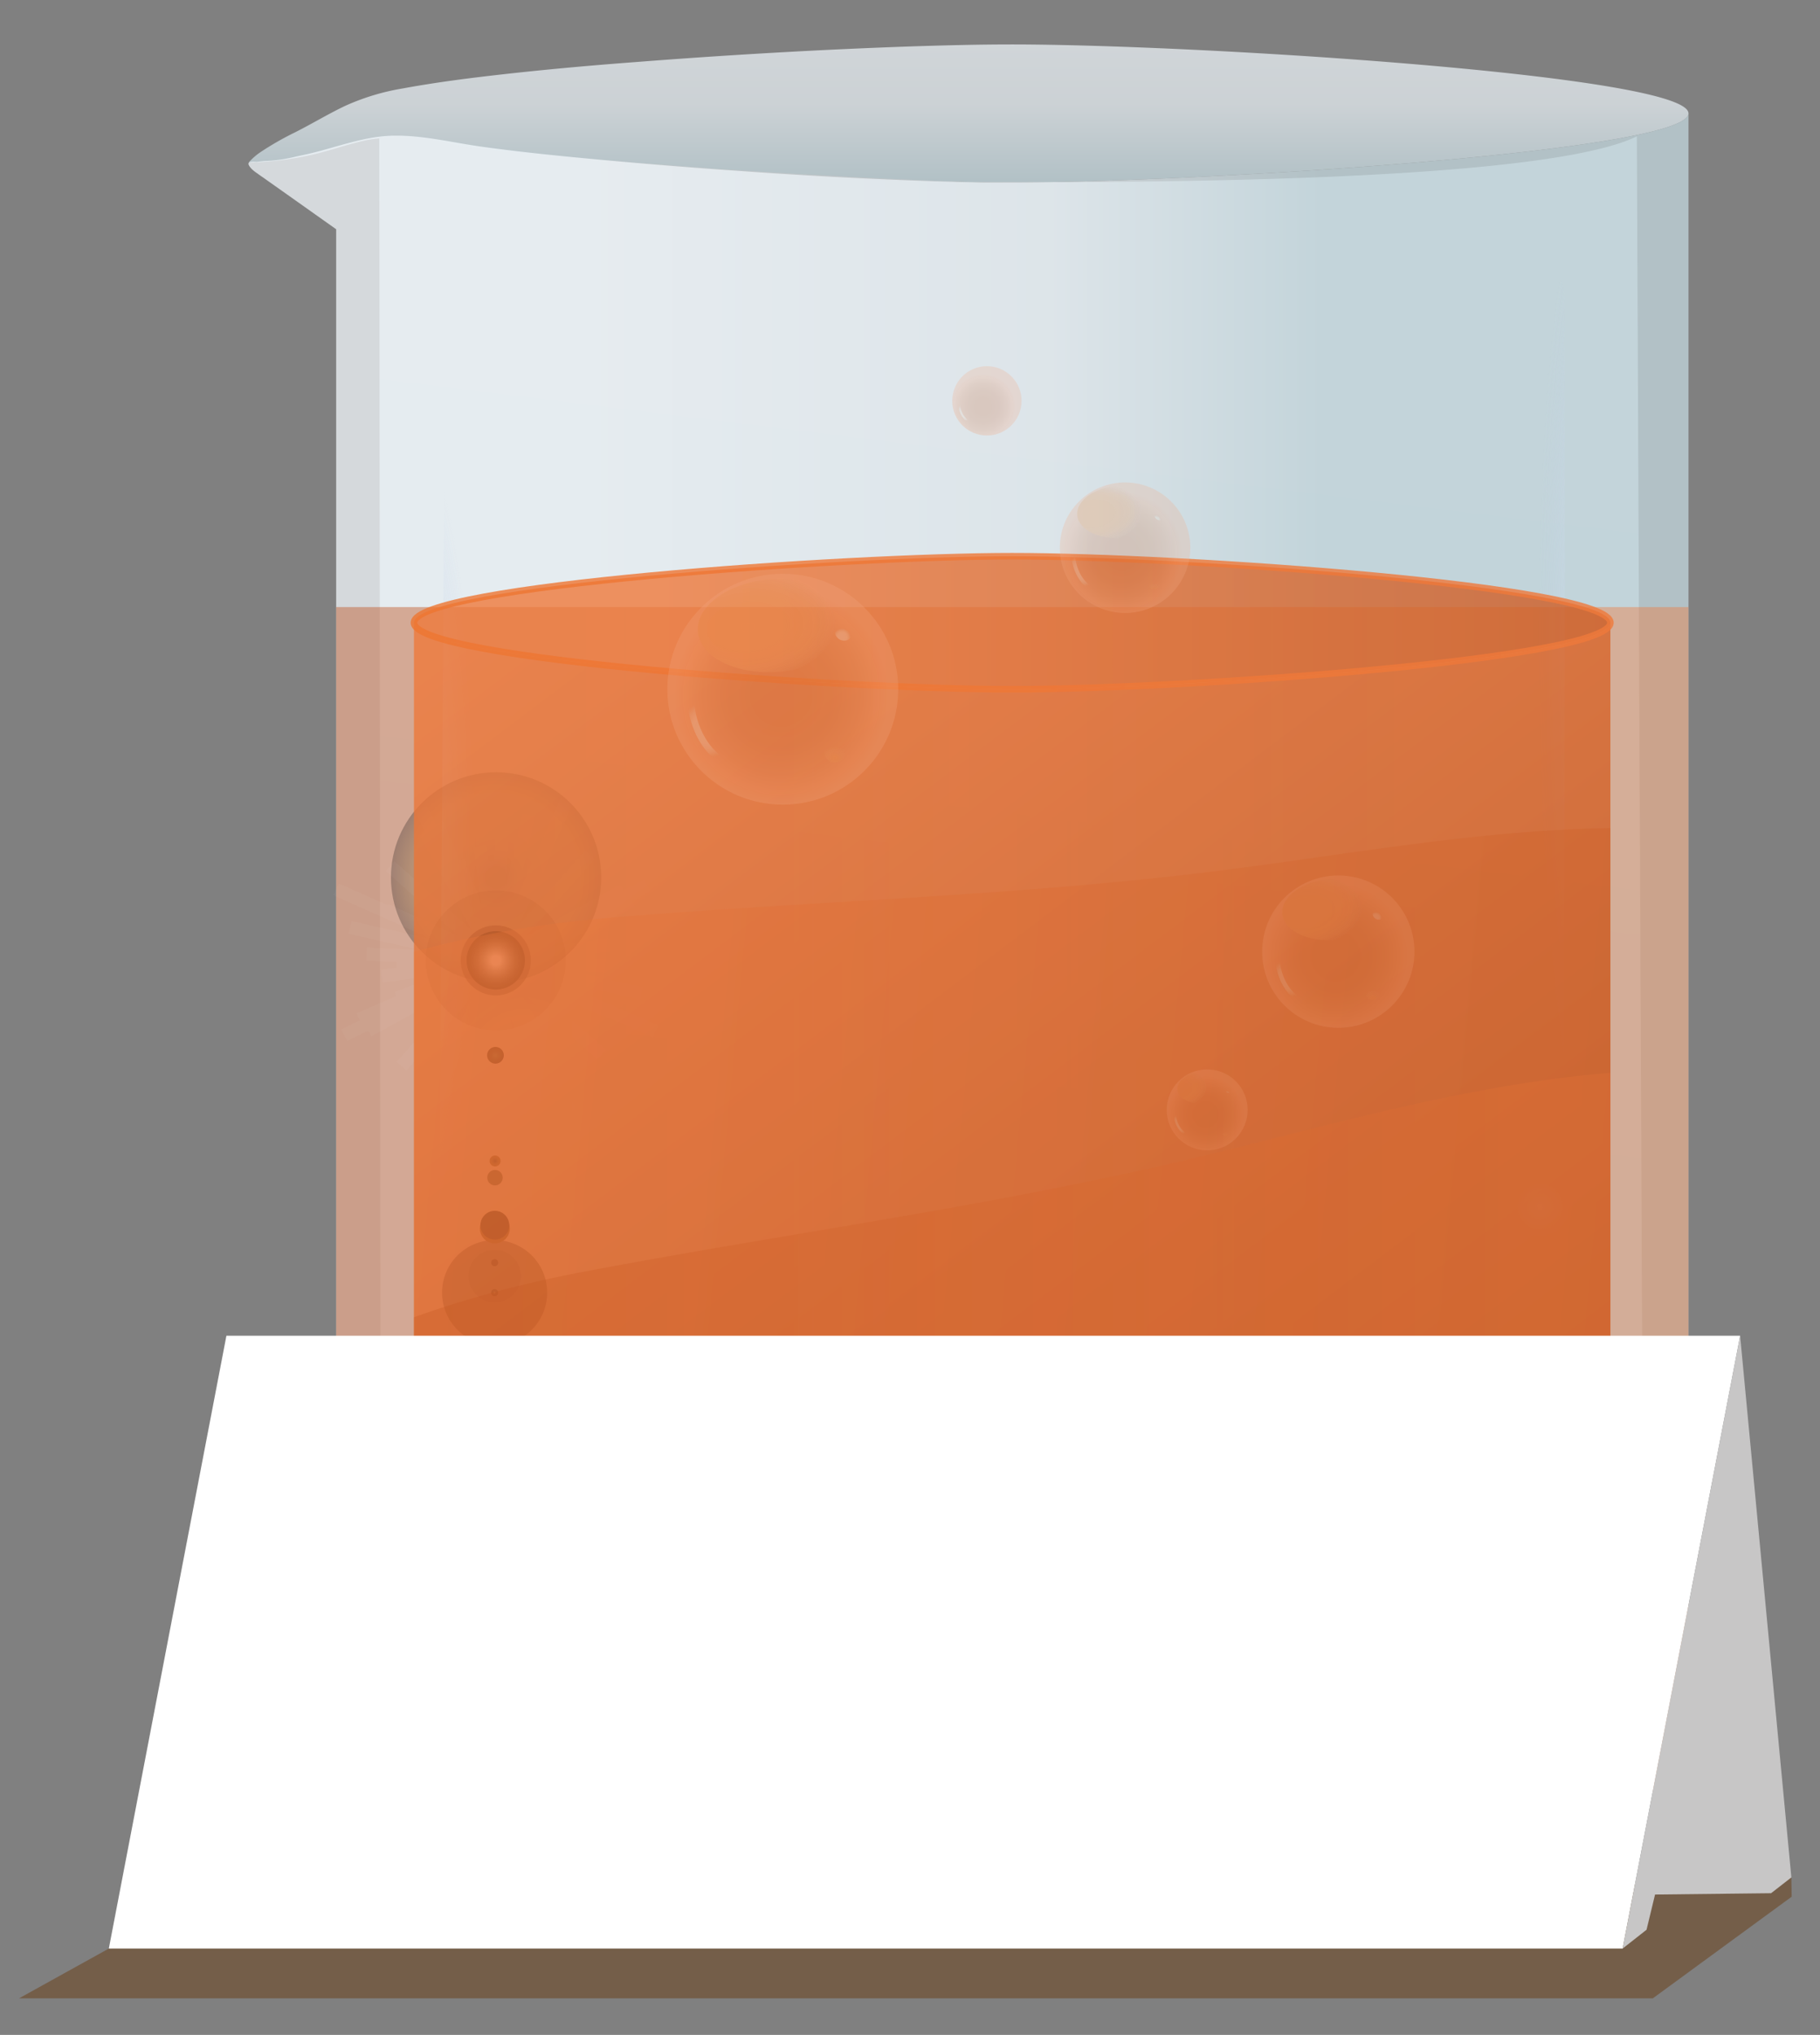 <svg id="Layer_1" data-name="Layer 1" xmlns="http://www.w3.org/2000/svg" xmlns:xlink="http://www.w3.org/1999/xlink" viewBox="0 0 235.13 262.86"><rect x="0" y="0" width="235.13" height="262.86" fill="#808080" stroke="none"/><defs><style>.cls-1,.cls-21,.cls-39,.cls-46,.cls-53,.cls-61,.cls-68{fill:none;}.cls-2,.cls-5{opacity:0.72;}.cls-13,.cls-14,.cls-17,.cls-18,.cls-19,.cls-2,.cls-21,.cls-22,.cls-28,.cls-30,.cls-31,.cls-32,.cls-5,.cls-8{isolation:isolate;}.cls-2{fill:url(#linear-gradient);}.cls-3{fill:#683d14;fill-opacity:0.51;}.cls-4{fill:url(#linear-gradient-2);}.cls-5{fill:url(#linear-gradient-3);}.cls-6{clip-path:url(#clip-path);}.cls-7{fill:url(#linear-gradient-4);}.cls-8{opacity:0.42;fill:url(#linear-gradient-5);}.cls-9{opacity:0.54;}.cls-10{fill:url(#radial-gradient);}.cls-11,.cls-28,.cls-32{opacity:0.8;}.cls-12{fill:url(#radial-gradient-2);}.cls-13,.cls-19,.cls-22{opacity:0.5;}.cls-13{fill:url(#radial-gradient-3);}.cls-14{opacity:0.25;fill:url(#radial-gradient-4);}.cls-15{fill:url(#radial-gradient-5);}.cls-16{fill:url(#radial-gradient-6);}.cls-17,.cls-55{opacity:0.2;}.cls-17{fill:url(#radial-gradient-7);}.cls-18{opacity:0.15;fill:url(#radial-gradient-8);}.cls-19{fill:url(#radial-gradient-9);}.cls-20{fill:url(#radial-gradient-10);}.cls-21{stroke:#fff;stroke-width:1.69px;opacity:0.03;}.cls-21,.cls-32{stroke-miterlimit:10;}.cls-22{fill:url(#radial-gradient-11);}.cls-23{fill:url(#radial-gradient-12);}.cls-24{fill:url(#radial-gradient-13);}.cls-25{fill:url(#radial-gradient-14);}.cls-26{fill:url(#radial-gradient-15);}.cls-27{fill:url(#radial-gradient-16);}.cls-28{fill:url(#linear-gradient-6);}.cls-29{clip-path:url(#clip-path-2);}.cls-30,.cls-31,.cls-33{opacity:0.3;}.cls-30{fill:url(#linear-gradient-7);}.cls-31{fill:url(#linear-gradient-8);}.cls-32,.cls-39{stroke-width:0.85px;}.cls-32{fill:url(#linear-gradient-9);stroke:url(#linear-gradient-10);}.cls-34{fill:url(#radial-gradient-17);}.cls-35{fill:url(#radial-gradient-18);}.cls-36{fill:url(#radial-gradient-19);}.cls-37{fill:url(#radial-gradient-20);}.cls-38{fill:url(#radial-gradient-21);}.cls-39,.cls-46,.cls-53,.cls-61,.cls-68{stroke-linecap:round;stroke-linejoin:round;}.cls-39{stroke:url(#radial-gradient-22);}.cls-40{fill:url(#radial-gradient-23);}.cls-41{fill:url(#radial-gradient-24);}.cls-42{fill:url(#radial-gradient-25);}.cls-43{fill:url(#radial-gradient-26);}.cls-44{fill:url(#radial-gradient-27);}.cls-45{fill:url(#radial-gradient-28);}.cls-46{stroke-width:0.48px;stroke:url(#radial-gradient-29);}.cls-47{fill:url(#radial-gradient-30);}.cls-48{fill:url(#radial-gradient-31);}.cls-49{fill:url(#radial-gradient-32);}.cls-50{fill:url(#radial-gradient-33);}.cls-51{fill:url(#radial-gradient-34);}.cls-52{fill:url(#radial-gradient-35);}.cls-53{stroke-width:0.25px;stroke:url(#radial-gradient-36);}.cls-54{fill:url(#radial-gradient-37);}.cls-56{fill:url(#radial-gradient-38);}.cls-57{fill:url(#radial-gradient-39);}.cls-58{fill:url(#radial-gradient-40);}.cls-59{fill:url(#radial-gradient-41);}.cls-60{fill:url(#radial-gradient-42);}.cls-61{stroke-width:0.56px;stroke:url(#radial-gradient-43);}.cls-62{fill:url(#radial-gradient-44);}.cls-63{fill:url(#radial-gradient-45);}.cls-64{fill:url(#radial-gradient-46);}.cls-65{fill:url(#radial-gradient-47);}.cls-66{fill:url(#radial-gradient-48);}.cls-67{fill:url(#radial-gradient-49);}.cls-68{stroke-width:0.3px;stroke:url(#radial-gradient-50);}.cls-69{fill:url(#radial-gradient-51);}.cls-70{fill:#fff;}.cls-71{fill:#c7c6c6;}</style><linearGradient id="linear-gradient" x1="125.13" y1="496.82" x2="125.13" y2="523.39" gradientTransform="translate(0 -500)" gradientUnits="userSpaceOnUse"><stop offset="0" stop-color="#f6fbff"/><stop offset="0.63" stop-color="#e9f1f6"/><stop offset="1" stop-color="#c5dae1"/></linearGradient><linearGradient id="linear-gradient-2" x1="142.99" y1="520.16" x2="120.7" y2="701.77" gradientTransform="translate(0 -500)" gradientUnits="userSpaceOnUse"><stop offset="0" stop-color="#c0c5c8"/><stop offset="1" stop-color="#b0c2c9"/></linearGradient><linearGradient id="linear-gradient-3" x1="76.69" y1="624" x2="171.07" y2="624" xlink:href="#linear-gradient"/><clipPath id="clip-path"><path class="cls-1" d="M218.14,218.77V14.65c0,4.93-63.58,8.92-87.38,8.92h-3.59c-4.8-.07-9.6-.25-14.39-.47q-8.52-.39-17-1Q87,21.5,78.26,20.7c-5.3-.49-10.6-1-15.88-1.73-3.9-.53-7.74-1.53-11.67-1.44S43.07,19.2,39.29,20l-.95.2a20,20,0,0,1-3.85.59c-.45,0-.91.09-1.36.12-.22,0-.86-.06-1,.14s.24.62.37.76a4.77,4.77,0,0,0,.76.6c.32.25.67.47,1,.71l3.45,2.44,5.56,3.94.16.11V218.77a11.55,11.55,0,0,0,11.13,14.58H207a11.54,11.54,0,0,0,11.54-11.53,11.28,11.28,0,0,0-.42-3Z"/></clipPath><linearGradient id="linear-gradient-4" x1="92.12" y1="622.38" x2="143.29" y2="754.55" gradientTransform="translate(0 -500)" gradientUnits="userSpaceOnUse"><stop offset="0" stop-color="#f5f5f5"/><stop offset="1" stop-color="#c3d1d6"/></linearGradient><linearGradient id="linear-gradient-5" x1="70.66" y1="666.1" x2="184.76" y2="666.1" gradientTransform="translate(0 -500)" gradientUnits="userSpaceOnUse"><stop offset="0" stop-color="#bb4d18"/><stop offset="1" stop-color="#ef793b"/></linearGradient><radialGradient id="radial-gradient" cx="-1176.27" cy="-12074.82" r="64.7" gradientTransform="matrix(0.01, 1, -0.12, 0, -1230.67, 1263.89)" gradientUnits="userSpaceOnUse"><stop offset="0" stop-color="#e6f3fc"/><stop offset="1" stop-color="#bacae9" stop-opacity="0"/></radialGradient><radialGradient id="radial-gradient-2" cx="-3112.84" cy="8519.65" r="54.3" gradientTransform="matrix(0.01, -1, 0.16, 0, -1279.23, -3001.62)" xlink:href="#radial-gradient"/><radialGradient id="radial-gradient-3" cx="198.96" cy="655.86" r="3.83" gradientTransform="translate(0 -500)" xlink:href="#radial-gradient"/><radialGradient id="radial-gradient-4" cx="-1875.43" cy="-622.71" r="13.58" gradientTransform="translate(2039.85 150.52) rotate(-17.29)" gradientUnits="userSpaceOnUse"><stop offset="0.1" stop-color="#010101"/><stop offset="0.11" stop-color="#070706"/><stop offset="0.16" stop-color="#221d12"/><stop offset="0.22" stop-color="#392e16"/><stop offset="0.28" stop-color="#4a3a17"/><stop offset="0.37" stop-color="#564318"/><stop offset="0.48" stop-color="#5c4918"/><stop offset="0.8" stop-color="#5f4a17"/><stop offset="1" stop-color="#010101"/></radialGradient><radialGradient id="radial-gradient-5" cx="-1886.56" cy="-568.68" r="0.45" gradientTransform="matrix(0.95, -0.3, 0.3, 0.95, 2030.68, 151.02)" gradientUnits="userSpaceOnUse"><stop offset="0" stop-color="#d5e195"/><stop offset="0.06" stop-color="#b1bb79"/><stop offset="0.14" stop-color="#868f5f"/><stop offset="0.22" stop-color="#646946"/><stop offset="0.31" stop-color="#454930"/><stop offset="0.4" stop-color="#2c2f1f"/><stop offset="0.51" stop-color="#191a13"/><stop offset="0.62" stop-color="#0b0c0a"/><stop offset="0.76" stop-color="#020404"/><stop offset="1" stop-color="#010101"/></radialGradient><radialGradient id="radial-gradient-6" cx="63.9" cy="843.01" r="0.45" gradientTransform="matrix(1, 0, 0, -1, 0, 1009.99)" xlink:href="#radial-gradient-5"/><radialGradient id="radial-gradient-7" cx="-1887.08" cy="-567.04" r="3.4" gradientTransform="matrix(0.95, -0.3, 0.3, 0.95, 2030.68, 151.02)" gradientUnits="userSpaceOnUse"><stop offset="0.05" stop-color="#010101"/><stop offset="0.09" stop-color="#070b08"/><stop offset="0.3" stop-color="#1f341c"/><stop offset="0.48" stop-color="#265325"/><stop offset="0.64" stop-color="#30672c"/><stop offset="0.75" stop-color="#336e2e"/><stop offset="0.79" stop-color="#506f2a"/><stop offset="0.83" stop-color="#717021"/><stop offset="0.86" stop-color="#7f701b"/><stop offset="0.89" stop-color="#7a6d1c"/><stop offset="0.91" stop-color="#71641b"/><stop offset="0.94" stop-color="#5e5419"/><stop offset="0.96" stop-color="#433d18"/><stop offset="0.98" stop-color="#232114"/><stop offset="1" stop-color="#010101"/></radialGradient><radialGradient id="radial-gradient-8" cx="-1874.82" cy="-605.92" r="9.05" gradientTransform="matrix(0.95, -0.3, 0.3, 0.95, 2030.68, 151.02)" gradientUnits="userSpaceOnUse"><stop offset="0" stop-color="#1d090a"/><stop offset="0.73" stop-color="#994123"/><stop offset="1" stop-color="#1d090a"/></radialGradient><radialGradient id="radial-gradient-9" cx="-1874.82" cy="-605.92" r="4.53" gradientTransform="matrix(0.95, -0.3, 0.3, 0.95, 2030.68, 151.02)" gradientUnits="userSpaceOnUse"><stop offset="0.15" stop-color="#fff"/><stop offset="0.21" stop-color="#e5d3d3"/><stop offset="0.29" stop-color="#c49c9e"/><stop offset="0.36" stop-color="#ad7477"/><stop offset="0.42" stop-color="#9f5d60"/><stop offset="0.45" stop-color="#9a5457"/><stop offset="0.57" stop-color="#6b3436"/><stop offset="0.69" stop-color="#431719"/><stop offset="0.79" stop-color="#270d0e"/><stop offset="0.85" stop-color="#1d090a"/><stop offset="0.86" stop-color="#210a0a"/><stop offset="0.86" stop-color="#300f0e"/><stop offset="0.87" stop-color="#461410"/><stop offset="0.88" stop-color="#641e11"/><stop offset="0.89" stop-color="#8b2e19"/><stop offset="0.9" stop-color="#b84323"/><stop offset="0.9" stop-color="#d34f29"/><stop offset="0.9" stop-color="#c94928"/><stop offset="0.91" stop-color="#9d371d"/><stop offset="0.93" stop-color="#772615"/><stop offset="0.94" stop-color="#591a10"/><stop offset="0.95" stop-color="#3e130f"/><stop offset="0.97" stop-color="#2b0e0d"/><stop offset="0.98" stop-color="#1f090b"/><stop offset="1" stop-color="#1d090a"/></radialGradient><radialGradient id="radial-gradient-10" cx="-1878.66" cy="-612.47" r="3.77" gradientTransform="translate(1942.71 736.55)" gradientUnits="userSpaceOnUse"><stop offset="0.15" stop-color="#fff"/><stop offset="0.28" stop-color="#c3c2c2"/><stop offset="0.43" stop-color="#878889"/><stop offset="0.56" stop-color="#585858"/><stop offset="0.69" stop-color="#323232"/><stop offset="0.81" stop-color="#161617"/><stop offset="0.92" stop-color="#050606"/><stop offset="1" stop-color="#010101"/></radialGradient><radialGradient id="radial-gradient-11" cx="-1887.73" cy="-564.99" r="6.79" gradientTransform="matrix(0.95, -0.3, 0.3, 0.95, 2030.68, 151.02)" gradientUnits="userSpaceOnUse"><stop offset="0.64" stop-color="#010101"/><stop offset="0.72" stop-color="#010302"/><stop offset="0.75" stop-color="#060908"/><stop offset="0.77" stop-color="#0c140e"/><stop offset="0.78" stop-color="#132517"/><stop offset="0.8" stop-color="#1b3b1d"/><stop offset="0.8" stop-color="#1c431f"/><stop offset="0.81" stop-color="#212c19"/><stop offset="0.83" stop-color="#2c190f"/><stop offset="0.85" stop-color="#33110d"/><stop offset="0.86" stop-color="#35100f"/><stop offset="0.87" stop-color="#200a0a"/><stop offset="0.89" stop-color="#100606"/><stop offset="0.9" stop-color="#050303"/><stop offset="0.93" stop-color="#020102"/><stop offset="1" stop-color="#010101"/></radialGradient><radialGradient id="radial-gradient-12" cx="-1885.23" cy="-572.89" r="1.93" gradientTransform="matrix(0.95, -0.3, 0.3, 0.95, 2030.68, 151.02)" gradientUnits="userSpaceOnUse"><stop offset="0.1" stop-color="#010101"/><stop offset="0.25" stop-color="#1a130c"/><stop offset="0.43" stop-color="#352413"/><stop offset="0.61" stop-color="#483014"/><stop offset="0.8" stop-color="#533613"/><stop offset="1" stop-color="#573812"/></radialGradient><radialGradient id="radial-gradient-13" cx="-1882.35" cy="-600.78" r="1.08" gradientTransform="translate(2039.85 150.51) rotate(-17.29)" gradientUnits="userSpaceOnUse"><stop offset="0.1" stop-color="#1a301d"/><stop offset="0.23" stop-color="#142318"/><stop offset="0.48" stop-color="#0a0f0c"/><stop offset="0.73" stop-color="#030404"/><stop offset="1" stop-color="#010101"/></radialGradient><radialGradient id="radial-gradient-14" cx="63.96" cy="860.02" r="0.71" gradientTransform="matrix(1, 0, 0, -1, 0, 1009.99)" xlink:href="#radial-gradient-12"/><radialGradient id="radial-gradient-15" cx="-1883.26" cy="-579.15" r="1" gradientTransform="matrix(0.95, -0.3, 0.3, 0.95, 2030.68, 151.02)" gradientUnits="userSpaceOnUse"><stop offset="0.1" stop-color="#010101"/><stop offset="0.29" stop-color="#151711"/><stop offset="0.52" stop-color="#262a1b"/><stop offset="0.75" stop-color="#313523"/><stop offset="1" stop-color="#333824"/></radialGradient><radialGradient id="radial-gradient-16" cx="-1885.11" cy="-573.3" r="1.86" gradientTransform="matrix(0.95, -0.3, 0.3, 0.95, 2030.68, 151.02)" xlink:href="#radial-gradient-13"/><linearGradient id="linear-gradient-6" x1="190.76" y1="729.12" x2="72.66" y2="572.6" xlink:href="#linear-gradient-5"/><clipPath id="clip-path-2"><path class="cls-1" d="M208.05,213.51V80.44h0c0,4.75-55.7,8.6-77.28,8.6s-77.29-3.85-77.29-8.6h0V213.51c.08,5.91,2.77,11.84,8.94,11.84H199.1C205.29,225.35,208.12,219.3,208.05,213.51Z"/></clipPath><linearGradient id="linear-gradient-7" x1="287.42" y1="675.76" x2="40.39" y2="652.78" xlink:href="#linear-gradient-5"/><linearGradient id="linear-gradient-8" x1="7.16" y1="700.88" x2="241.71" y2="700.88" xlink:href="#linear-gradient-5"/><linearGradient id="linear-gradient-9" x1="268.02" y1="580.45" x2="84.87" y2="580.45" xlink:href="#linear-gradient-5"/><linearGradient id="linear-gradient-10" x1="53.06" y1="580.45" x2="208.48" y2="580.45" gradientTransform="translate(0 -500)" gradientUnits="userSpaceOnUse"><stop offset="0" stop-color="#ee7531"/><stop offset="1" stop-color="#ef793b"/></linearGradient><radialGradient id="radial-gradient-17" cx="-1141.21" cy="1961.27" r="14.16" gradientTransform="matrix(0.25, -0.97, 0.96, 0.25, -1496.59, -1507.47)" gradientUnits="userSpaceOnUse"><stop offset="0" stop-color="#c86836" stop-opacity="0.8"/><stop offset="0.3" stop-color="#ca6b39" stop-opacity="0.8"/><stop offset="0.52" stop-color="#d17444" stop-opacity="0.8"/><stop offset="0.72" stop-color="#e08758" stop-opacity="0.8"/><stop offset="0.91" stop-color="#f49f74" stop-opacity="0.81"/><stop offset="1" stop-color="#f6ab87" stop-opacity="0.81"/></radialGradient><radialGradient id="radial-gradient-18" cx="560.44" cy="930.09" r="9.18" gradientTransform="translate(-598.34 -635.41) scale(1.24 0.77)" gradientUnits="userSpaceOnUse"><stop offset="0" stop-color="#ec9351"/><stop offset="0.38" stop-color="#ec9351" stop-opacity="0.99"/><stop offset="0.52" stop-color="#ea9353" stop-opacity="0.96"/><stop offset="0.61" stop-color="#ea9455" stop-opacity="0.91"/><stop offset="0.69" stop-color="#e99557" stop-opacity="0.84"/><stop offset="0.76" stop-color="#e8965a" stop-opacity="0.75"/><stop offset="0.82" stop-color="#e5975e" stop-opacity="0.63"/><stop offset="0.87" stop-color="#e39861" stop-opacity="0.49"/><stop offset="0.92" stop-color="#e19b67" stop-opacity="0.33"/><stop offset="0.97" stop-color="#de9b6e" stop-opacity="0.16"/><stop offset="1" stop-color="#dc9e73" stop-opacity="0"/></radialGradient><radialGradient id="radial-gradient-19" cx="-1133.28" cy="1953.78" r="1.16" gradientTransform="matrix(0.25, -0.97, 0.96, 0.25, -1483.52, -1505.41)" gradientUnits="userSpaceOnUse"><stop offset="0" stop-color="#ebd3c2"/><stop offset="0.38" stop-color="#ecd4c1" stop-opacity="0.99"/><stop offset="0.52" stop-color="#ebd2bf" stop-opacity="0.96"/><stop offset="0.61" stop-color="#ebcfbb" stop-opacity="0.91"/><stop offset="0.69" stop-color="#e9cab3" stop-opacity="0.84"/><stop offset="0.76" stop-color="#e7c6ae" stop-opacity="0.75"/><stop offset="0.82" stop-color="#e5c0a5" stop-opacity="0.63"/><stop offset="0.87" stop-color="#e3b99a" stop-opacity="0.49"/><stop offset="0.92" stop-color="#e1b08c" stop-opacity="0.33"/><stop offset="0.97" stop-color="#dea77f" stop-opacity="0.16"/><stop offset="1" stop-color="#dc9e73" stop-opacity="0"/></radialGradient><radialGradient id="radial-gradient-20" cx="-1131.37" cy="1955.38" r="0.42" gradientTransform="matrix(0.25, -0.97, 0.96, 0.25, -1483.62, -1502.36)" gradientUnits="userSpaceOnUse"><stop offset="0" stop-color="#ebd3c2"/><stop offset="0.22" stop-color="#ecd3c1" stop-opacity="0.99"/><stop offset="0.36" stop-color="#ebd1be" stop-opacity="0.95"/><stop offset="0.48" stop-color="#e9cdb9" stop-opacity="0.89"/><stop offset="0.58" stop-color="#e8c8b1" stop-opacity="0.8"/><stop offset="0.68" stop-color="#e5c2a8" stop-opacity="0.69"/><stop offset="0.77" stop-color="#e4bc9e" stop-opacity="0.55"/><stop offset="0.85" stop-color="#e2b291" stop-opacity="0.38"/><stop offset="0.93" stop-color="#dfa982" stop-opacity="0.2"/><stop offset="1" stop-color="#dc9e73" stop-opacity="0"/></radialGradient><radialGradient id="radial-gradient-21" cx="-1147.76" cy="1971.36" r="0.42" gradientTransform="matrix(0.25, -0.97, 0.96, 0.25, -1511.12, -1506.24)" xlink:href="#radial-gradient-20"/><radialGradient id="radial-gradient-22" cx="91.44" cy="594.25" r="3.7" gradientTransform="translate(0 -500)" xlink:href="#radial-gradient-19"/><radialGradient id="radial-gradient-23" cx="107.84" cy="617.47" r="1.69" gradientTransform="translate(0 -426.95) scale(1 0.85)" gradientUnits="userSpaceOnUse"><stop offset="0" stop-color="#ec9351"/><stop offset="0.09" stop-color="#ec9353" stop-opacity="0.97"/><stop offset="0.23" stop-color="#e89456" stop-opacity="0.88"/><stop offset="0.4" stop-color="#e8965a" stop-opacity="0.74"/><stop offset="0.59" stop-color="#e49861" stop-opacity="0.54"/><stop offset="0.79" stop-color="#e09a68" stop-opacity="0.28"/><stop offset="1" stop-color="#dc9e73" stop-opacity="0"/></radialGradient><radialGradient id="radial-gradient-24" cx="-1096.99" cy="1942.99" r="8.01" gradientTransform="matrix(0.25, -0.97, 0.96, 0.25, -1446.12, -1478.39)" xlink:href="#radial-gradient-17"/><radialGradient id="radial-gradient-25" cx="597.14" cy="917.59" r="5.19" gradientTransform="translate(-599.33 -640.46) scale(1.24 0.77)" xlink:href="#radial-gradient-18"/><radialGradient id="radial-gradient-26" cx="-1092.51" cy="1938.76" r="0.66" gradientTransform="matrix(0.25, -0.97, 0.96, 0.25, -1438.73, -1477.23)" xlink:href="#radial-gradient-19"/><radialGradient id="radial-gradient-27" cx="-1091.43" cy="1939.66" r="0.24" gradientTransform="matrix(0.25, -0.97, 0.96, 0.25, -1438.79, -1475.5)" xlink:href="#radial-gradient-20"/><radialGradient id="radial-gradient-28" cx="-1100.69" cy="1948.69" r="0.24" gradientTransform="matrix(0.25, -0.97, 0.96, 0.25, -1454.33, -1477.7)" xlink:href="#radial-gradient-20"/><radialGradient id="radial-gradient-29" cx="139.88" cy="573.7" r="2.09" gradientTransform="translate(0 -500)" xlink:href="#radial-gradient-19"/><radialGradient id="radial-gradient-30" cx="149.14" cy="595.67" r="0.95" gradientTransform="translate(0 -430.11) scale(1 0.85)" xlink:href="#radial-gradient-23"/><radialGradient id="radial-gradient-31" cx="-1114.85" cy="1924.01" r="4.26" gradientTransform="matrix(0.25, -0.97, 0.96, 0.25, -1441.31, -1509.88)" xlink:href="#radial-gradient-17"/><radialGradient id="radial-gradient-32" cx="580.65" cy="904.52" r="2.76" gradientTransform="translate(-597.9 -649.76) scale(1.24 0.77)" xlink:href="#radial-gradient-18"/><radialGradient id="radial-gradient-33" cx="-1112.47" cy="1921.76" r="0.35" gradientTransform="matrix(0.25, -0.97, 0.96, 0.25, -1437.38, -1509.26)" xlink:href="#radial-gradient-19"/><radialGradient id="radial-gradient-34" cx="-1111.89" cy="1922.24" r="0.13" gradientTransform="matrix(0.25, -0.97, 0.96, 0.25, -1437.41, -1508.34)" xlink:href="#radial-gradient-20"/><radialGradient id="radial-gradient-35" cx="-1116.82" cy="1927.05" r="0.13" gradientTransform="matrix(0.25, -0.97, 0.96, 0.25, -1445.68, -1509.51)" xlink:href="#radial-gradient-20"/><radialGradient id="radial-gradient-36" cx="124.58" cy="553.35" r="1.11" gradientTransform="translate(0 -500)" xlink:href="#radial-gradient-19"/><radialGradient id="radial-gradient-37" cx="129.51" cy="574.55" r="0.51" gradientTransform="translate(0 -433.18) scale(1 0.85)" xlink:href="#radial-gradient-23"/><radialGradient id="radial-gradient-38" cx="-1069.44" cy="1995.17" r="9.35" gradientTransform="matrix(0.25, -0.97, 0.96, 0.25, -1475.44, -1412.65)" xlink:href="#radial-gradient-17"/><radialGradient id="radial-gradient-39" cx="616.01" cy="976.71" r="6.06" gradientTransform="translate(-595.35 -634.66) scale(1.24 0.77)" xlink:href="#radial-gradient-18"/><radialGradient id="radial-gradient-40" cx="-1064.21" cy="1990.23" r="0.77" gradientTransform="matrix(0.25, -0.97, 0.96, 0.25, -1466.81, -1411.28)" xlink:href="#radial-gradient-19"/><radialGradient id="radial-gradient-41" cx="-1062.95" cy="1991.28" r="0.28" gradientTransform="matrix(0.25, -0.97, 0.96, 0.25, -1466.88, -1409.27)" xlink:href="#radial-gradient-20"/><radialGradient id="radial-gradient-42" cx="-1073.76" cy="2001.83" r="0.28" gradientTransform="matrix(0.25, -0.97, 0.96, 0.25, -1485.03, -1411.83)" xlink:href="#radial-gradient-20"/><radialGradient id="radial-gradient-43" cx="166.51" cy="626.37" r="2.44" gradientTransform="translate(0 -500)" xlink:href="#radial-gradient-19"/><radialGradient id="radial-gradient-44" cx="177.33" cy="648.61" r="1.11" gradientTransform="translate(0 -422.42) scale(1 0.85)" xlink:href="#radial-gradient-23"/><radialGradient id="radial-gradient-45" cx="-1086.39" cy="2015.61" r="4.97" gradientTransform="matrix(0.25, -0.97, 0.96, 0.25, -1507.62, -1413.72)" xlink:href="#radial-gradient-17"/><radialGradient id="radial-gradient-46" cx="601.29" cy="1000.71" r="3.22" gradientTransform="translate(-593.66 -630.19) scale(1.24 0.77)" xlink:href="#radial-gradient-18"/><radialGradient id="radial-gradient-47" cx="-1083.6" cy="2012.98" r="0.41" gradientTransform="matrix(0.25, -0.97, 0.96, 0.25, -1503.03, -1413)" xlink:href="#radial-gradient-19"/><radialGradient id="radial-gradient-48" cx="-1082.93" cy="2013.54" r="0.15" gradientTransform="matrix(0.25, -0.97, 0.96, 0.25, -1503.07, -1411.93)" xlink:href="#radial-gradient-20"/><radialGradient id="radial-gradient-49" cx="-1088.69" cy="2019.15" r="0.15" gradientTransform="matrix(0.25, -0.97, 0.96, 0.25, -1512.72, -1413.29)" xlink:href="#radial-gradient-20"/><radialGradient id="radial-gradient-50" cx="152.55" cy="645.2" r="1.3" gradientTransform="translate(0 -500)" xlink:href="#radial-gradient-19"/><radialGradient id="radial-gradient-51" cx="158.31" cy="666.55" r="0.59" gradientTransform="translate(0 -419.82) scale(1 0.85)" xlink:href="#radial-gradient-23"/></defs><path class="cls-2" d="M218.14,14.65c0,4.93-63.59,8.92-87.38,8.92-4.59,0-9.17-.12-13.76-.28q-9.63-.34-19.26-.92Q87.6,21.76,77.47,20.9q-3.8-.33-7.58-.7c-2.52-.25-5.09-.53-7.72-.86-1.25-.16-2.49-.36-3.71-.62s-2.48-.49-3.74-.66a21.81,21.81,0,0,0-7.12,0c-2.34.46-4.57,1.28-6.88,1.84A41.44,41.44,0,0,1,32.12,21a7.94,7.94,0,0,1,1.61-1.4,39,39,0,0,1,4.44-2.53c2.14-1.08,4.26-2.37,6.46-3.41a29.77,29.77,0,0,1,7.43-2.24c4.45-.82,8.94-1.38,13.42-1.88C71.09,8.92,76.72,8.42,82.35,8q9-.7,18-1.21,8.46-.48,16.9-.78c4.49-.15,9-.27,13.49-.27C154.55,5.74,218.14,9.73,218.14,14.65Z"/><polygon class="cls-3" points="14.06 251.71 2.46 258.14 213.53 258.14 231.47 245.01 231.43 242.52 14.06 251.71"/><path class="cls-4" d="M212.34,217l-.87-199.39c-12.06,5.92-64.22,5.92-80.71,5.92h-4c-1.26,0-2.52-.06-3.79-.11-1.43,0-2.85-.1-4.28-.16s-3.13-.13-4.69-.21l-5-.26-5.25-.29c-1.81-.1-3.61-.21-5.42-.33l-5.5-.35-5.51-.42L82,21l-5.24-.41-5-.42-4.65-.42c-1.41-.13-2.83-.27-4.24-.42l-1.93-.2a25.41,25.41,0,0,1-2.83-.59l-.5-.14a26.29,26.29,0,0,0-7.35-.7L49,17.82,49.19,217A9.82,9.82,0,0,0,56,229.16h0a10.06,10.06,0,0,0,2.67.37H202.9A9.82,9.82,0,0,0,212.34,217Z"/><path class="cls-5" d="M218.14,218.77V14.65c0,4.93-63.58,8.92-87.38,8.92h-3.59c-4.8-.07-9.6-.25-14.39-.47q-8.52-.39-17-1Q87,21.5,78.26,20.7c-5.3-.49-10.6-1-15.88-1.73-3.9-.53-7.74-1.53-11.67-1.44S43.07,19.2,39.29,20l-.95.2a20,20,0,0,1-3.85.59c-.45,0-.91.09-1.36.12-.22,0-.86-.06-1,.14s.24.62.37.76a4.77,4.77,0,0,0,.76.6c.32.25.67.47,1,.71l3.45,2.44,5.56,3.94.16.11V218.77a11.55,11.55,0,0,0,11.13,14.58H207a11.54,11.54,0,0,0,11.54-11.53,11.28,11.28,0,0,0-.42-3Z"/><g class="cls-6"><path class="cls-7" d="M213.38,222.34c0-8.62-36.85-11.59-82.32-11.59s-82.31,3.3-82.31,11.92,8,6.88,82.31,7.57C201.58,230.89,213.38,231,213.38,222.34Z"/><rect class="cls-8" x="16.7" y="78.42" width="225.47" height="175.35"/></g><g class="cls-9"><path class="cls-10" d="M197.92,146.78a4.23,4.23,0,0,1-4.13-3.34V78.35a4.21,4.21,0,0,1-.09-.87V38.3a4.23,4.23,0,1,1,8.46,0h0V77l-.09,64.64a4.22,4.22,0,0,1-3.28,5,4.14,4.14,0,0,1-.87.09Z"/></g><g class="cls-11"><path class="cls-12" d="M62.51,168.69a4.64,4.64,0,0,1-5.65-3.35h0a5.15,5.15,0,0,1-.15-1.18l.71-107.71a4.66,4.66,0,0,1,9.31.06L66,164.23A4.63,4.63,0,0,1,62.51,168.69Z"/></g><circle class="cls-13" cx="198.85" cy="155.84" r="4.23"/><circle class="cls-14" cx="64.09" cy="113.34" r="13.58"/><circle class="cls-15" cx="63.91" cy="163.11" r="0.45"/><circle class="cls-16" cx="63.9" cy="166.98" r="0.45"/><circle class="cls-17" cx="63.9" cy="164.83" r="3.4"/><line class="cls-1" x1="64.05" y1="124.06" x2="63.9" y2="166.98"/><circle class="cls-18" cx="64.05" cy="124.06" r="9.05"/><circle class="cls-19" cx="64.05" cy="124.06" r="4.53"/><circle class="cls-20" cx="64.05" cy="124.06" r="3.77" transform="translate(-33.98 24.64) rotate(-17.29)"/><polyline class="cls-21" points="64.06 124.06 66.08 138.79 64.06 124.06 62.02 109.33 64.06 124.06 49.33 126.1 64.06 124.06 78.78 122.03 64.06 124.06 71.64 141.72 64.06 124.06 56.45 106.4 64.06 124.06 46.4 131.66 64.06 124.06 81.72 116.47 64.06 124.06 77.72 136.24 64.06 124.06 50.4 111.88 64.06 124.06 51.88 137.72 64.06 124.06 76.23 110.41 64.06 124.06 64.97 136.81 64.06 124.06 63.13 111.32 64.06 124.06 51.3 124.98 64.06 124.06 76.8 123.15 64.06 124.06 64.39 125.54 64.06 124.06 63.72 122.59 64.06 124.06 62.58 124.4 64.06 124.06 65.53 123.72 64.06 124.06 59.78 142.88 64.06 124.06 68.31 105.24 64.06 124.06 45.23 119.8 64.06 124.06 82.88 128.33 64.06 124.06 61.67 130.33 64.06 124.06 66.44 117.79 64.06 124.06 57.78 121.68 64.06 124.06 70.33 126.45 64.06 124.06 67.44 127.76 64.06 124.06 60.66 120.36 64.06 124.06 60.35 127.45 64.06 124.06 67.75 120.67 64.06 124.06 84.69 133.23 64.06 124.06 43.41 114.89 64.06 124.06 54.88 144.71 64.06 124.06 73.22 103.42 64.06 124.06 73.11 140.54 64.06 124.06 54.98 107.58 64.06 124.06 47.58 133.13 64.06 124.06 80.53 115 64.06 124.06 73.72 143.66 64.06 124.06 54.38 104.47 64.06 124.06 44.47 133.73 64.06 124.06 83.64 114.39 64.06 124.06 66.92 127.29 64.06 124.06 61.19 120.83 64.06 124.06 60.83 126.93 64.06 124.06 67.28 121.2 64.06 124.06 78.27 130.57 64.06 124.06 49.84 117.55 64.06 124.06 57.55 138.28 64.06 124.06 70.56 109.85 64.06 124.06 63.23 140.76 64.06 124.06 64.89 107.36 64.06 124.06 47.35 123.23 64.06 124.06 80.75 124.89 64.06 124.06 68.94 136.84 64.06 124.06 59.17 111.28 64.06 124.06 51.27 128.94 64.06 124.06 76.83 119.19"/><circle class="cls-22" cx="63.9" cy="166.98" r="6.79"/><circle class="cls-23" cx="63.93" cy="158.69" r="1.93"/><circle class="cls-24" cx="64.01" cy="136.32" r="1.08"/><circle class="cls-25" cx="63.96" cy="149.97" r="0.71"/><circle class="cls-26" cx="63.95" cy="152.13" r="1"/><circle class="cls-27" cx="63.93" cy="158.27" r="1.86"/><path class="cls-28" d="M208.05,213.51V80.44h0c0,4.75-55.7,8.6-77.28,8.6s-77.29-3.85-77.29-8.6h0V213.51c.08,5.91,2.77,11.84,8.94,11.84H199.1C205.29,225.35,208.12,219.3,208.05,213.51Z"/><g class="cls-29"><path class="cls-30" d="M135.39,114.71c-18.68,1.5-37.42,2.26-56.09,3.8-20,1.63-41.8,7.14-57.54,20.19l-.45.38c-8.76,7.43-16,18-15.41,29.46.44,9,5.68,17.24,12.53,23.09s15.2,9.61,23.58,12.92c48.69,19.22,104.27,25.27,153.42,7.27,9.89-3.62,19.53-8.23,27.69-14.89s14.78-15.49,17.51-25.66c2.82-10.48,1.32-21.89-3.26-31.73-4.33-9.32-11.14-16.48-14-26.61-.52-1.88-1.11-4-2.75-5a7.39,7.39,0,0,0-3.75-.85c-21.64-1-42.52,3.5-63.88,5.94C147.15,113.68,141.29,114.23,135.39,114.71Z"/><path class="cls-31" d="M130.52,154.61c-18.41,3.47-37,6.22-55.37,9.72-19.71,3.75-40.81,11.54-55.08,26.18l-.4.42c-7.93,8.32-14,19.58-12.2,30.93,1.39,8.9,7.47,16.54,14.9,21.63s16.14,7.95,24.81,10.35c50.46,14,106.36,14.08,153.34-9,9.44-4.65,18.54-10.26,26-17.74s13.06-17,14.69-27.37c1.69-10.72-1-21.9-6.6-31.2-5.29-8.81-12.83-15.21-16.71-25-.72-1.82-1.52-3.82-3.27-4.69a7.49,7.49,0,0,0-3.81-.45c-21.63,1.3-41.92,8-62.9,12.68C142.11,152.34,136.29,153.51,130.52,154.61Z"/></g><path class="cls-32" d="M208.05,80.44c0,4.75-55.7,8.6-77.28,8.6s-77.29-3.85-77.29-8.6,55.72-8.59,77.29-8.59S208.05,75.69,208.05,80.44Z"/><g class="cls-33"><circle class="cls-34" cx="101.13" cy="89.03" r="14.91"/><ellipse class="cls-35" cx="100.09" cy="80.8" rx="9.96" ry="6.01" transform="translate(-5.84 7.82) rotate(-4.35)"/><circle class="cls-36" cx="109.07" cy="81.54" r="1.22"/><circle class="cls-37" cx="110.97" cy="83.15" r="0.44"/><circle class="cls-38" cx="94.59" cy="99.13" r="0.44"/><path class="cls-39" d="M89.29,90.12c-.15,2.88,1.59,7,4.35,8.25"/><circle class="cls-40" cx="107.84" cy="97.14" r="1.36"/></g><g class="cls-33"><circle class="cls-41" cx="145.35" cy="70.75" r="8.43"/><ellipse class="cls-42" cx="144.78" cy="66.1" rx="5.63" ry="3.4" transform="translate(-4.6 11.17) rotate(-4.35)"/><circle class="cls-43" cx="149.83" cy="66.52" r="0.69"/><circle class="cls-44" cx="150.91" cy="67.43" r="0.25"/><circle class="cls-45" cx="141.65" cy="76.46" r="0.25"/><path class="cls-46" d="M138.65,71.37c-.09,1.63.89,4,2.45,4.66"/><circle class="cls-47" cx="149.14" cy="75.34" r="0.77"/></g><g class="cls-33"><circle class="cls-48" cx="127.5" cy="51.78" r="4.48"/><ellipse class="cls-49" cx="128" cy="48.94" rx="3.01" ry="1.82" transform="translate(-3.5 10.36) rotate(-4.57)"/><circle class="cls-50" cx="129.88" cy="49.53" r="0.37"/><circle class="cls-51" cx="130.45" cy="50.01" r="0.13"/><circle class="cls-52" cx="125.53" cy="54.81" r="0.13"/><path class="cls-53" d="M123.93,52.11a2.84,2.84,0,0,0,1.36,2.48"/><circle class="cls-54" cx="129.51" cy="54.22" r="0.41"/></g><g class="cls-55"><circle class="cls-56" cx="172.9" cy="122.93" r="9.84"/><ellipse class="cls-57" cx="172.23" cy="117.49" rx="6.58" ry="3.96" transform="translate(-8.42 13.4) rotate(-4.35)"/><circle class="cls-58" cx="178.14" cy="117.99" r="0.81"/><circle class="cls-59" cx="179.4" cy="119.05" r="0.29"/><circle class="cls-60" cx="168.58" cy="129.59" r="0.29"/><path class="cls-61" d="M165.07,123.65c-.09,1.9,1.05,4.64,2.87,5.44"/><circle class="cls-62" cx="177.33" cy="128.28" r="0.89"/></g><g class="cls-55"><circle class="cls-63" cx="155.96" cy="143.37" r="5.23"/><ellipse class="cls-64" cx="155.61" cy="140.48" rx="3.5" ry="2.11" transform="translate(-10.21 12.21) rotate(-4.35)"/><circle class="cls-65" cx="158.74" cy="140.74" r="0.43"/><circle class="cls-66" cx="159.41" cy="141.31" r="0.16"/><circle class="cls-67" cx="153.66" cy="146.92" r="0.16"/><path class="cls-68" d="M151.79,143.75a3.31,3.31,0,0,0,1.53,2.9"/><circle class="cls-69" cx="158.31" cy="146.22" r="0.48"/></g><polygon class="cls-70" points="224.81 172.55 29.25 172.55 14.06 251.71 209.63 251.71 224.81 172.55"/><polygon class="cls-71" points="224.81 172.55 231.43 242.52 228.81 244.56 213.82 244.73 212.72 249.28 209.63 251.71 224.81 172.55"/></svg>